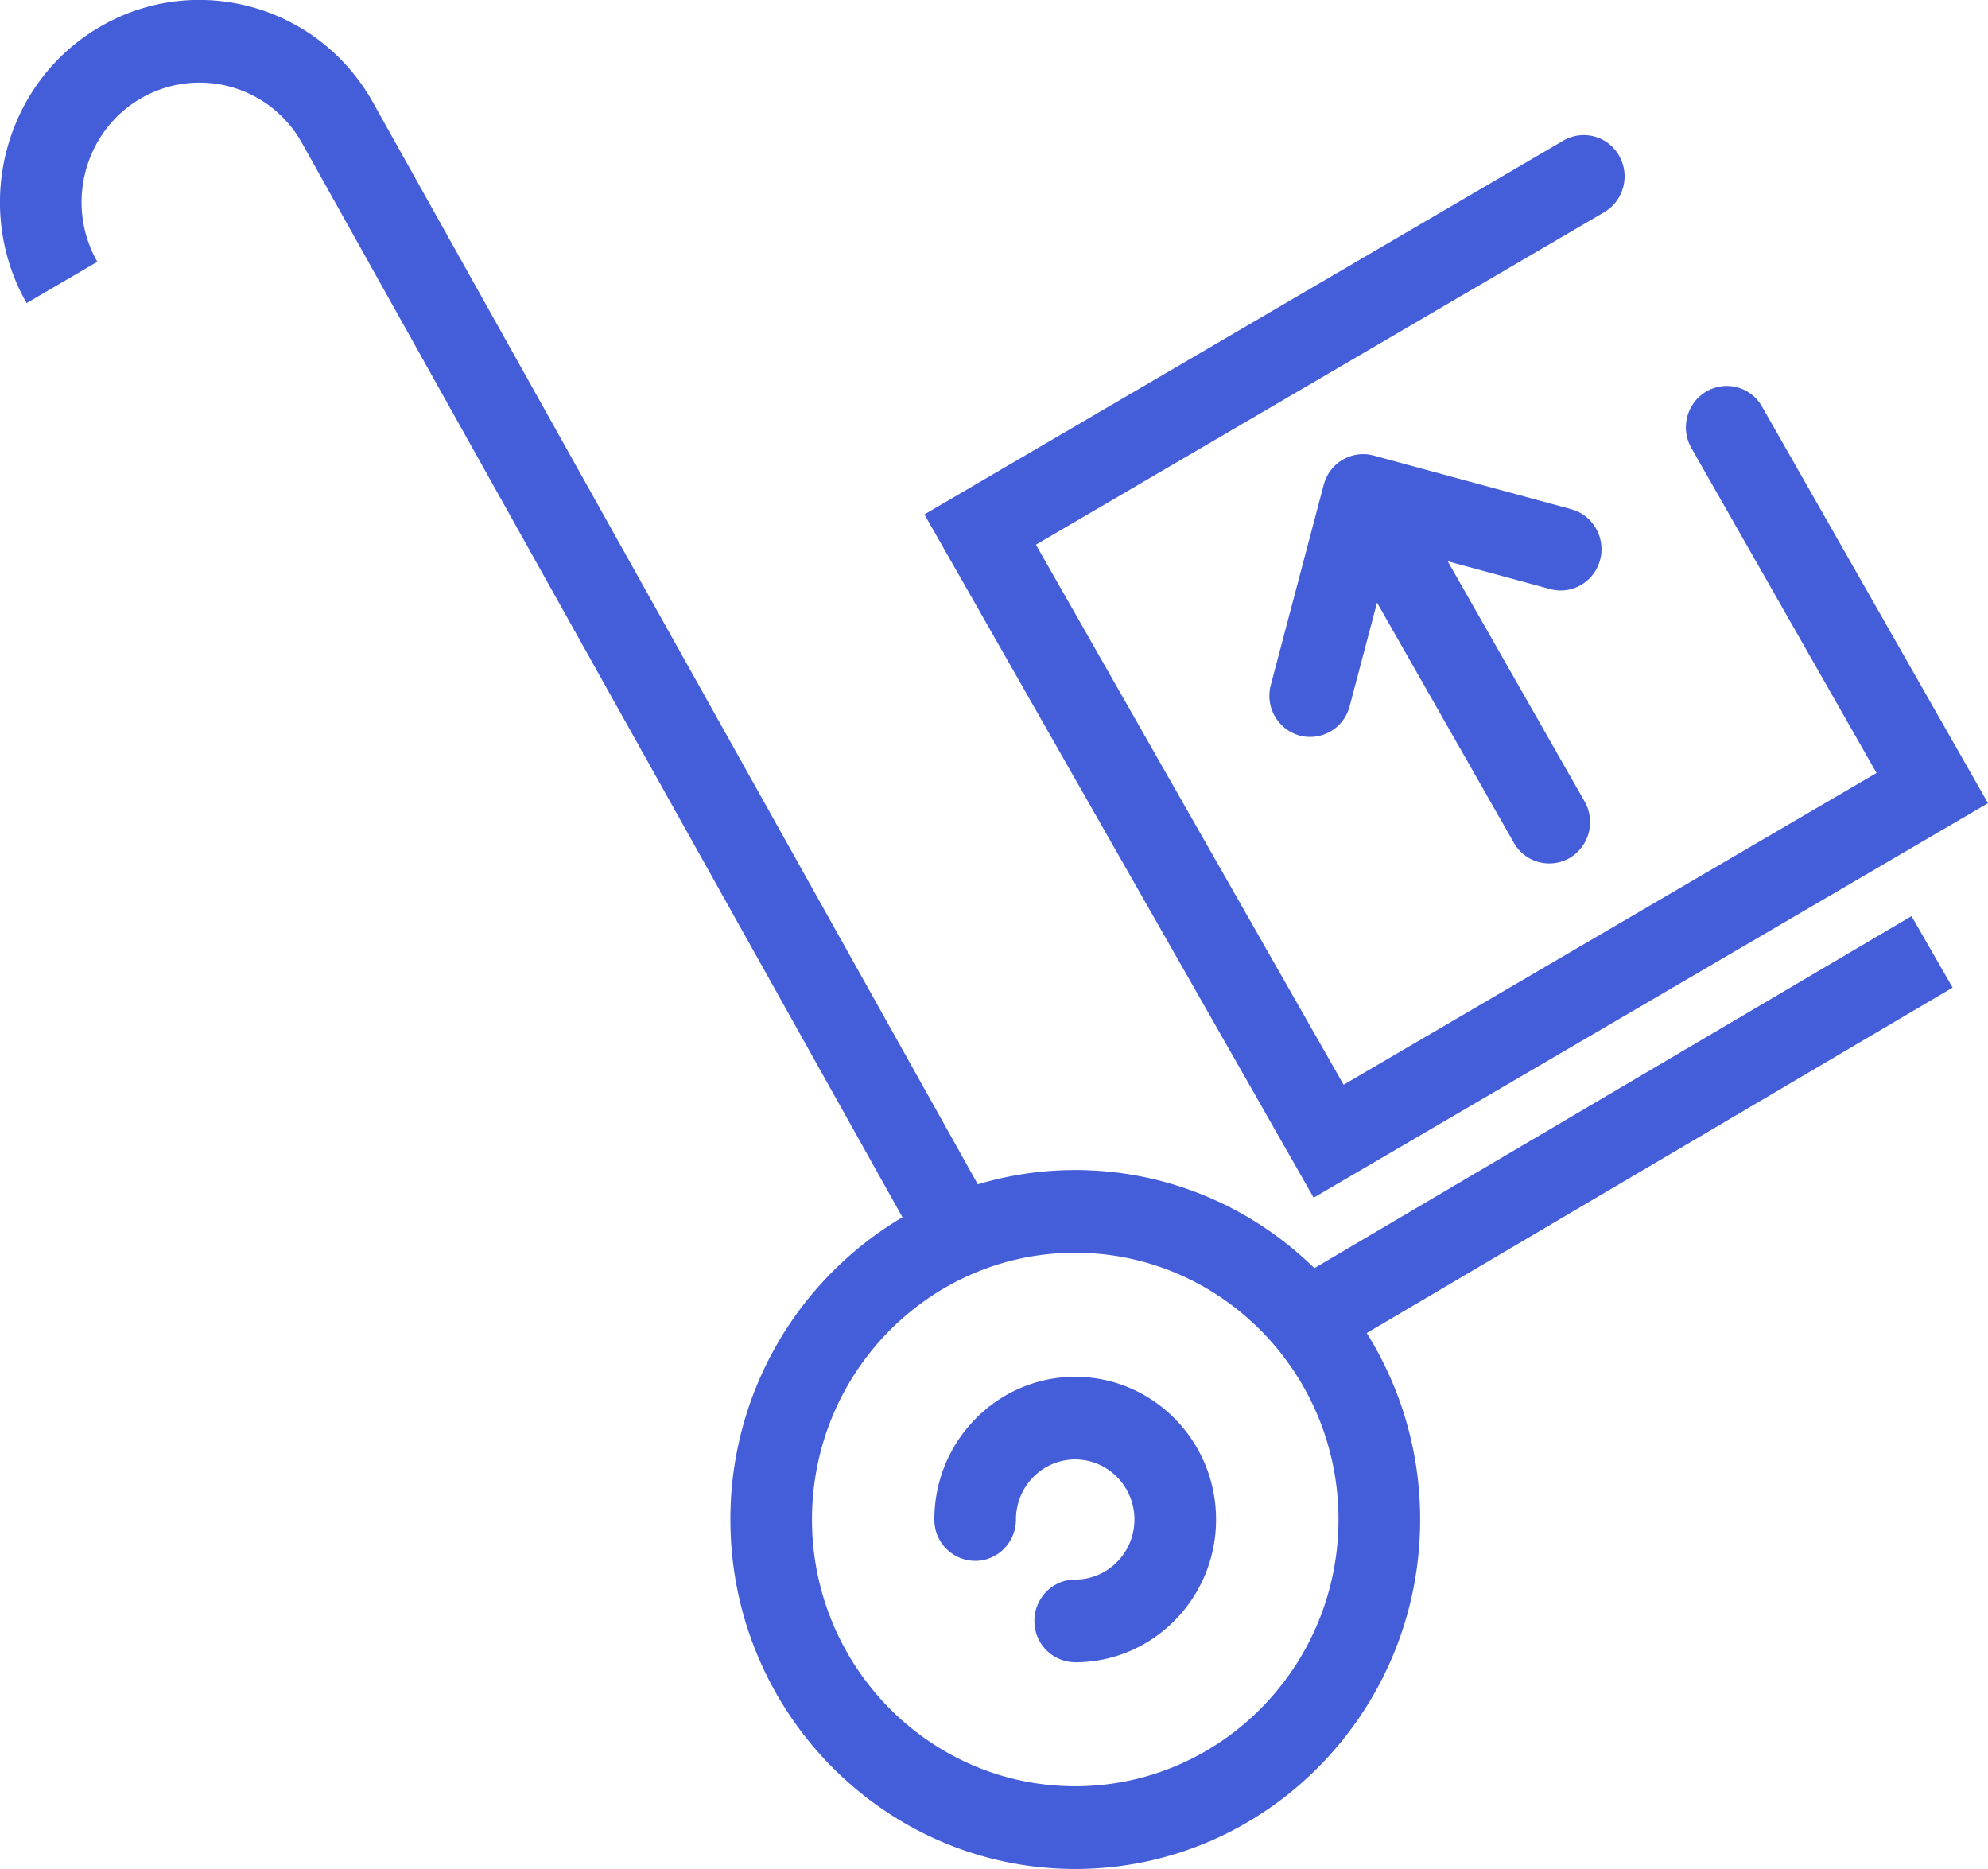 <svg xmlns="http://www.w3.org/2000/svg" width="50" height="47" viewBox="0 0 50 47"><g><g><path fill="#445dd8" d="M30.585 38.211c0 1.98-1.588 3.59-3.543 3.59a1.034 1.034 0 0 1-1.026-1.04c0-.575.46-1.04 1.026-1.04.822 0 1.49-.677 1.49-1.51s-.668-1.51-1.49-1.51c-.821 0-1.49.677-1.49 1.51 0 .574-.46 1.04-1.026 1.04a1.033 1.033 0 0 1-1.026-1.04c0-1.98 1.59-3.588 3.542-3.588 1.955 0 3.543 1.609 3.543 3.588zM49.11 24.835l-14.736 8.687a8.817 8.817 0 0 1 1.344 4.69c0 4.845-3.891 8.787-8.675 8.787-4.782 0-8.673-3.942-8.673-8.788a8.813 8.813 0 0 1 4.328-7.6L7.58 3.57A2.945 2.945 0 0 0 3.533 2.48c-1.415.828-1.902 2.67-1.085 4.103L.67 7.622C-.712 5.195.11 2.08 2.507.679 4.903-.723 7.977.11 9.36 2.539l15.233 27.244a8.537 8.537 0 0 1 2.45-.36c2.334 0 4.455.941 6.015 2.467l15.018-8.852zM33.664 38.211c0-3.699-2.97-6.708-6.622-6.708-3.65 0-6.62 3.009-6.62 6.708 0 3.699 2.97 6.708 6.62 6.708 3.651 0 6.622-3.01 6.622-6.708zm-.624-8.093L23.25 12.936l16.07-9.4a1.02 1.02 0 0 1 1.402.38 1.048 1.048 0 0 1-.375 1.421l-14.293 8.36 7.739 13.581 13.404-7.84-4.658-8.173a1.047 1.047 0 0 1 .377-1.42 1.018 1.018 0 0 1 1.401.38L50 20.198zm5.947-15.305l-2.576-.699 3.444 6.042a1.048 1.048 0 0 1-.377 1.42 1.024 1.024 0 0 1-1.402-.381l-3.442-6.04-.69 2.608a1.03 1.03 0 0 1-1.257.735 1.041 1.041 0 0 1-.725-1.273l1.33-5.033c.01-.034.02-.066.032-.098l.008-.018c.01-.026.02-.051.032-.075l.008-.015a1.07 1.07 0 0 1 .04-.075c.002-.002.005-.005.006-.008a1.17 1.17 0 0 1 .051-.076l.003-.003c.02-.025.04-.05.063-.074l.004-.004a.81.81 0 0 1 .068-.066c.004-.005.009-.008.014-.012a1.026 1.026 0 0 1 .241-.155 1.067 1.067 0 0 1 .287-.083c.033-.005.064-.007.094-.008l.008-.001a.865.865 0 0 1 .086.002h.014a.879.879 0 0 1 .1.011c.034.006.066.014.099.022l4.968 1.349c.547.149.873.719.726 1.273-.147.555-.71.884-1.257.735z"/></g></g></svg>